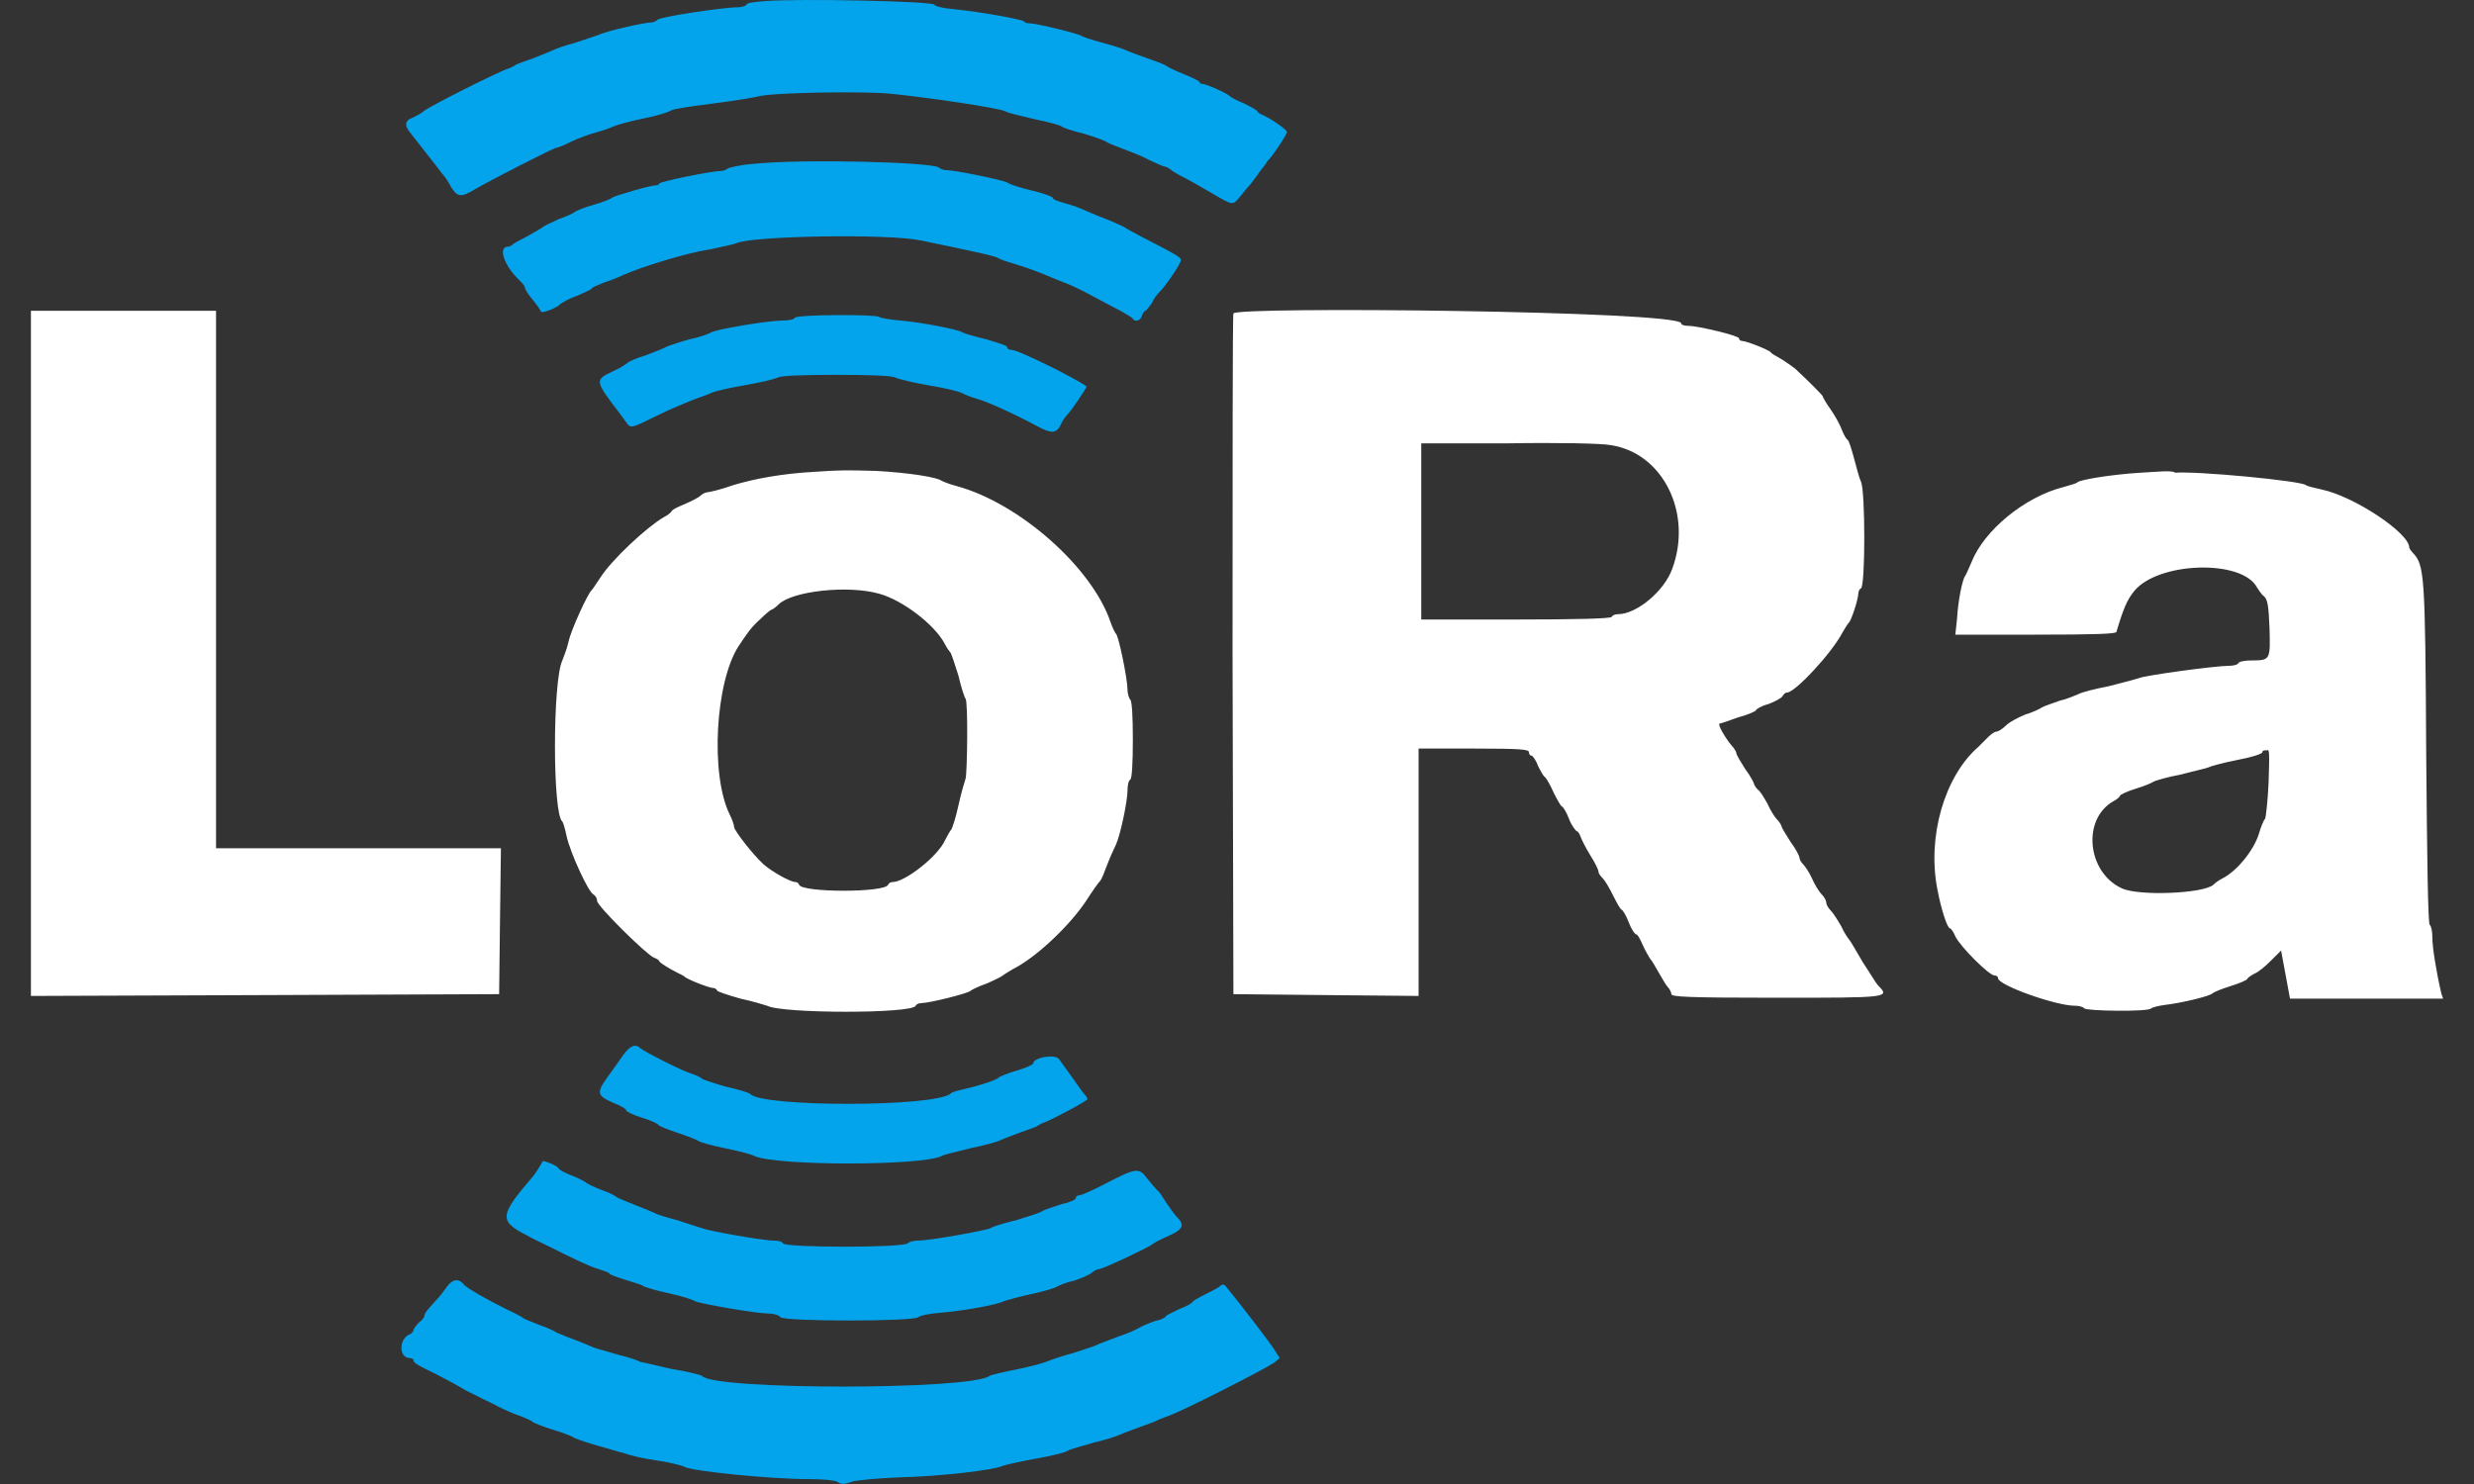 <svg width="40" height="24" viewBox="0 0 40 24" fill="none" xmlns="http://www.w3.org/2000/svg">
<rect x="0" y="0" width="40" height="24" fill="#333333" stroke="none"/>
<path fill-rule="evenodd" clip-rule="evenodd" d="M12.358 0.018C12.2 0.032 12.07 0.046 12.07 0.075C12.07 0.089 11.998 0.118 11.927 0.118C11.682 0.118 10.646 0.277 10.631 0.32C10.617 0.334 10.574 0.363 10.531 0.363C10.415 0.363 9.782 0.507 9.681 0.564C9.638 0.579 9.466 0.636 9.293 0.694C9.12 0.737 8.976 0.795 8.948 0.809C8.919 0.823 8.775 0.881 8.631 0.939C8.473 0.996 8.343 1.039 8.329 1.054C8.314 1.068 8.257 1.097 8.214 1.111C8.07 1.154 6.918 1.73 6.846 1.802C6.818 1.831 6.731 1.874 6.674 1.903C6.544 1.946 6.53 2.032 6.645 2.162C6.688 2.219 6.803 2.363 6.904 2.493C7.005 2.622 7.12 2.766 7.149 2.809C7.192 2.853 7.249 2.939 7.293 3.025C7.393 3.184 7.451 3.198 7.667 3.068C7.883 2.939 8.948 2.392 8.991 2.392C9.005 2.392 9.12 2.349 9.235 2.291C9.35 2.234 9.552 2.162 9.667 2.133C9.782 2.104 9.912 2.047 9.955 2.032C9.984 2.018 10.185 1.96 10.401 1.917C10.617 1.874 10.804 1.816 10.847 1.788C10.89 1.759 11.193 1.716 11.538 1.673C11.883 1.629 12.214 1.572 12.272 1.557C12.473 1.5 13.884 1.471 14.387 1.514C14.963 1.572 16.157 1.744 16.258 1.802C16.301 1.831 16.517 1.874 16.747 1.932C16.963 1.975 17.165 2.032 17.165 2.047C17.179 2.061 17.338 2.119 17.525 2.162C17.712 2.219 17.87 2.277 17.884 2.291C17.899 2.306 18 2.349 18.115 2.392C18.23 2.435 18.431 2.507 18.561 2.579C18.69 2.637 18.805 2.694 18.834 2.694C18.863 2.694 18.892 2.723 18.921 2.737C18.949 2.766 19.05 2.824 19.137 2.867C19.223 2.91 19.424 3.025 19.597 3.126C19.942 3.328 19.928 3.328 20.058 3.169C20.115 3.097 20.187 3.011 20.216 2.982C20.245 2.939 20.317 2.853 20.374 2.766C20.432 2.694 20.489 2.622 20.489 2.608C20.547 2.565 20.82 2.162 20.806 2.133C20.806 2.09 20.518 1.903 20.417 1.86C20.374 1.845 20.331 1.816 20.331 1.802C20.331 1.788 20.23 1.73 20.115 1.673C20 1.629 19.899 1.572 19.885 1.557C19.856 1.514 19.496 1.356 19.439 1.356C19.41 1.356 19.395 1.342 19.395 1.327C19.395 1.313 19.28 1.255 19.137 1.198C18.992 1.14 18.877 1.082 18.863 1.068C18.849 1.054 18.748 1.011 18.618 0.967C18.503 0.924 18.331 0.867 18.23 0.823C18.143 0.78 17.942 0.723 17.784 0.68C17.625 0.636 17.496 0.593 17.482 0.579C17.453 0.55 16.762 0.377 16.647 0.377C16.604 0.377 16.56 0.363 16.56 0.349C16.56 0.32 15.855 0.19 15.409 0.147C15.251 0.133 15.121 0.104 15.107 0.075C15.049 0.018 12.905 -0.026 12.358 0.018ZM12.171 2.651C11.97 2.666 11.797 2.709 11.768 2.723C11.754 2.737 11.696 2.766 11.653 2.766C11.495 2.766 10.66 2.939 10.66 2.968C10.66 2.982 10.631 2.997 10.602 2.997C10.516 2.997 9.926 3.169 9.897 3.198C9.883 3.212 9.753 3.27 9.595 3.313C9.437 3.356 9.307 3.414 9.293 3.428C9.279 3.443 9.163 3.5 9.034 3.543C8.904 3.601 8.789 3.659 8.775 3.673C8.76 3.687 8.66 3.745 8.559 3.802C8.458 3.86 8.329 3.918 8.3 3.946C8.271 3.975 8.228 3.989 8.214 3.989C8.041 3.989 8.156 4.306 8.401 4.536C8.444 4.58 8.487 4.623 8.487 4.652C8.487 4.68 8.545 4.767 8.617 4.853C8.688 4.939 8.746 5.026 8.746 5.04C8.76 5.069 8.962 4.997 9.034 4.939C9.077 4.896 9.207 4.824 9.336 4.781C9.466 4.723 9.566 4.68 9.566 4.666C9.566 4.651 9.638 4.623 9.739 4.58C9.825 4.551 9.984 4.493 10.07 4.45C10.358 4.321 11.092 4.09 11.48 4.033C11.682 3.99 11.883 3.946 11.912 3.932C12.142 3.817 14.344 3.774 14.891 3.889C15.726 4.061 16.129 4.148 16.143 4.177C16.157 4.191 16.287 4.234 16.431 4.277C16.575 4.32 16.776 4.392 16.877 4.436C16.978 4.479 17.122 4.536 17.194 4.565C17.28 4.594 17.467 4.68 17.625 4.767C17.784 4.853 18 4.968 18.115 5.026C18.215 5.083 18.316 5.141 18.316 5.155C18.345 5.213 18.446 5.184 18.46 5.112C18.474 5.069 18.503 5.026 18.518 5.026C18.532 5.026 18.575 4.968 18.618 4.911C18.647 4.839 18.705 4.767 18.733 4.738C18.849 4.623 19.093 4.263 19.093 4.205C19.093 4.162 19.021 4.119 18.46 3.831C18.331 3.759 18.215 3.702 18.201 3.687C18.187 3.673 18.086 3.63 17.956 3.572C17.841 3.529 17.669 3.457 17.568 3.414C17.482 3.371 17.323 3.313 17.208 3.284C17.107 3.256 17.021 3.227 17.021 3.198C17.021 3.184 16.877 3.126 16.69 3.083C16.503 3.04 16.33 2.982 16.287 2.953C16.215 2.91 15.438 2.752 15.308 2.752C15.265 2.752 15.208 2.737 15.179 2.709C15.064 2.622 12.991 2.565 12.171 2.651ZM12.848 5.141C12.833 5.17 12.747 5.184 12.646 5.184C12.43 5.184 11.538 5.328 11.48 5.385C11.452 5.4 11.308 5.457 11.149 5.486C10.991 5.529 10.833 5.587 10.79 5.601C10.746 5.63 10.588 5.688 10.444 5.745C10.3 5.788 10.171 5.846 10.156 5.86C10.142 5.875 10.041 5.947 9.912 6.004C9.61 6.148 9.61 6.148 10.027 6.695C10.056 6.738 10.113 6.81 10.142 6.853C10.2 6.925 10.214 6.925 10.617 6.724C10.847 6.609 11.135 6.494 11.25 6.45C11.365 6.407 11.495 6.364 11.509 6.35C11.538 6.335 11.754 6.278 12.013 6.235C12.272 6.191 12.517 6.134 12.574 6.105C12.632 6.076 12.963 6.062 13.524 6.062C14.085 6.062 14.416 6.076 14.474 6.105C14.531 6.134 14.776 6.191 15.035 6.235C15.294 6.278 15.51 6.335 15.539 6.35C15.568 6.364 15.683 6.422 15.798 6.45C15.999 6.508 16.46 6.724 16.805 6.911C17.007 7.012 17.078 7.012 17.151 6.868C17.179 6.796 17.237 6.724 17.266 6.695C17.338 6.623 17.582 6.249 17.568 6.249C17.366 6.105 16.46 5.659 16.359 5.659C16.316 5.659 16.287 5.644 16.287 5.616C16.287 5.587 16.129 5.544 15.942 5.486C15.755 5.443 15.567 5.385 15.553 5.371C15.481 5.328 14.905 5.213 14.56 5.184C14.387 5.17 14.229 5.141 14.215 5.126C14.186 5.083 12.876 5.083 12.848 5.141ZM10.07 17.071C10.012 17.157 9.897 17.316 9.825 17.416C9.638 17.675 9.653 17.719 9.912 17.834C10.027 17.877 10.128 17.934 10.128 17.963C10.128 17.978 10.243 18.035 10.387 18.078C10.531 18.122 10.646 18.179 10.646 18.194C10.646 18.208 10.79 18.265 10.962 18.323C11.135 18.381 11.279 18.438 11.293 18.453C11.308 18.467 11.495 18.525 11.711 18.568C11.927 18.611 12.157 18.669 12.2 18.697C12.56 18.856 14.891 18.856 15.222 18.697C15.265 18.669 15.481 18.625 15.697 18.568C15.913 18.525 16.114 18.467 16.143 18.453C16.172 18.438 16.316 18.381 16.474 18.323C16.632 18.265 16.762 18.222 16.776 18.208C16.791 18.194 16.848 18.165 16.891 18.15C17.007 18.107 17.582 17.805 17.582 17.776C17.582 17.762 17.568 17.733 17.539 17.704C17.496 17.661 17.366 17.46 17.122 17.129C17.064 17.042 16.704 17.1 16.704 17.201C16.704 17.215 16.589 17.273 16.431 17.316C16.287 17.359 16.143 17.416 16.143 17.431C16.114 17.46 15.884 17.546 15.625 17.604C15.51 17.632 15.38 17.661 15.366 17.69C15.078 17.906 12.301 17.906 12.128 17.69C12.114 17.675 11.941 17.618 11.739 17.575C11.538 17.517 11.365 17.46 11.351 17.445C11.336 17.431 11.264 17.388 11.164 17.359C10.991 17.301 10.43 17.014 10.358 16.956C10.271 16.87 10.185 16.913 10.07 17.071ZM8.732 18.855C8.703 18.899 8.645 19 8.602 19.043C8.07 19.662 8.07 19.748 8.516 19.978C8.617 20.036 8.775 20.108 8.861 20.151C9.207 20.323 9.523 20.482 9.681 20.525C9.768 20.554 9.854 20.582 9.854 20.597C9.854 20.611 9.969 20.654 10.113 20.698C10.257 20.741 10.387 20.784 10.401 20.798C10.415 20.813 10.602 20.87 10.804 20.913C11.005 20.957 11.193 21.014 11.236 21.043C11.322 21.086 12.243 21.244 12.43 21.244C12.517 21.244 12.603 21.273 12.617 21.302C12.689 21.374 14.762 21.374 14.848 21.302C14.877 21.273 15.035 21.244 15.208 21.23C15.568 21.201 16.129 21.101 16.23 21.043C16.273 21.029 16.474 20.971 16.676 20.928C16.877 20.885 17.064 20.827 17.078 20.813C17.107 20.798 17.222 20.741 17.366 20.712C17.496 20.669 17.625 20.611 17.654 20.582C17.683 20.554 17.741 20.525 17.769 20.525C17.827 20.525 18.59 20.165 18.633 20.122C18.647 20.108 18.748 20.05 18.849 20.007C19.122 19.892 19.165 19.82 19.036 19.69C18.993 19.647 18.921 19.546 18.863 19.46C18.805 19.374 18.748 19.273 18.705 19.244C18.676 19.215 18.604 19.129 18.546 19.057C18.417 18.884 18.374 18.884 17.899 19.129C17.683 19.244 17.482 19.331 17.453 19.331C17.424 19.331 17.395 19.345 17.395 19.374C17.395 19.402 17.294 19.446 17.165 19.474C17.035 19.517 16.891 19.561 16.848 19.59C16.805 19.618 16.618 19.676 16.431 19.733C16.244 19.777 16.057 19.834 16.014 19.863C15.913 19.906 15.021 20.064 14.848 20.064C14.776 20.064 14.704 20.079 14.675 20.108C14.603 20.18 12.689 20.18 12.66 20.108C12.646 20.079 12.588 20.064 12.517 20.064C12.329 20.064 11.452 19.906 11.351 19.863C11.308 19.849 11.121 19.791 10.948 19.733C10.775 19.69 10.602 19.633 10.588 19.618C10.559 19.604 10.415 19.546 10.271 19.489C10.128 19.431 9.984 19.374 9.969 19.359C9.955 19.345 9.854 19.287 9.725 19.244C9.61 19.201 9.494 19.143 9.48 19.129C9.466 19.115 9.365 19.057 9.25 19.014C9.135 18.971 9.034 18.913 9.034 18.899C9.034 18.87 8.847 18.784 8.804 18.784C8.789 18.755 8.76 18.798 8.732 18.855ZM7.235 20.798C7.192 20.856 7.12 20.957 7.077 21C6.89 21.201 6.861 21.244 6.861 21.288C6.861 21.302 6.818 21.36 6.774 21.388C6.731 21.432 6.688 21.489 6.688 21.503C6.688 21.532 6.659 21.561 6.631 21.576C6.443 21.647 6.443 21.964 6.631 21.964C6.659 21.964 6.688 21.978 6.688 22.007C6.688 22.036 6.76 22.079 6.846 22.122C7.149 22.266 7.48 22.453 7.523 22.482C7.552 22.497 7.667 22.554 7.782 22.612C7.897 22.669 8.027 22.727 8.041 22.741C8.07 22.756 8.185 22.813 8.329 22.871C8.458 22.914 8.588 22.971 8.617 23C8.645 23.015 8.775 23.072 8.919 23.115C9.063 23.159 9.235 23.216 9.293 23.259C9.365 23.288 9.538 23.346 9.696 23.389C9.854 23.432 10.027 23.489 10.099 23.504C10.171 23.533 10.401 23.59 10.617 23.619C10.833 23.648 11.034 23.705 11.063 23.72C11.164 23.792 12.473 23.921 13.063 23.921C13.294 23.921 13.481 23.936 13.538 23.964C13.596 24.008 13.653 24.008 13.769 23.964C13.855 23.936 14.2 23.907 14.546 23.892C15.179 23.878 16.071 23.777 16.215 23.705C16.258 23.691 16.503 23.633 16.747 23.59C16.992 23.547 17.237 23.489 17.266 23.461C17.309 23.432 17.496 23.389 17.683 23.331C17.87 23.288 18.043 23.23 18.072 23.216C18.1 23.202 18.215 23.159 18.331 23.115C18.446 23.072 18.604 23.015 18.647 23C18.705 22.971 18.805 22.928 18.892 22.899C19.165 22.799 20.432 22.151 20.604 22.036L20.691 21.964L20.59 21.806C20.504 21.676 20.029 21.057 19.827 20.813C19.799 20.77 19.77 20.77 19.741 20.784C19.727 20.813 19.611 20.87 19.496 20.928C19.381 20.985 19.28 21.043 19.28 21.057C19.28 21.072 19.18 21.129 19.064 21.172C18.949 21.23 18.849 21.273 18.849 21.288C18.849 21.302 18.777 21.345 18.69 21.36C18.604 21.388 18.489 21.432 18.417 21.475C18.345 21.518 18.201 21.576 18.072 21.619C17.956 21.662 17.812 21.719 17.769 21.734C17.726 21.763 17.539 21.82 17.366 21.878C17.194 21.921 16.992 21.993 16.92 22.022C16.848 22.05 16.632 22.108 16.416 22.151C16.201 22.194 16.014 22.238 15.999 22.252C15.697 22.482 11.524 22.482 11.351 22.252C11.336 22.238 11.121 22.18 10.847 22.137C10.588 22.079 10.358 22.022 10.344 22.022C10.329 22.007 10.171 21.95 9.984 21.907C9.797 21.849 9.624 21.806 9.595 21.791C9.566 21.777 9.422 21.719 9.279 21.662C9.12 21.604 8.991 21.547 8.991 21.547C8.976 21.532 8.861 21.475 8.732 21.432C8.588 21.374 8.473 21.331 8.458 21.316C8.444 21.302 8.343 21.244 8.214 21.187C7.811 20.985 7.595 20.856 7.508 20.784C7.422 20.669 7.321 20.683 7.235 20.798Z" fill="#04A4EC"/>
<path fill-rule="evenodd" clip-rule="evenodd" d="M0.5 10.566V16.107L4.285 16.093L8.07 16.078L8.084 14.898L8.099 13.718H5.796H3.493V9.372V5.026H1.997H0.5V10.566ZM19.942 5.069C19.928 5.098 19.928 7.587 19.928 10.595L19.942 16.078L21.439 16.093L22.936 16.107V14.107V12.106H23.828C24.591 12.106 24.72 12.12 24.72 12.164C24.72 12.193 24.735 12.221 24.764 12.221C24.778 12.221 24.835 12.293 24.864 12.38C24.907 12.466 24.951 12.552 24.979 12.567C25.008 12.595 25.066 12.696 25.123 12.826C25.181 12.941 25.238 13.042 25.253 13.042C25.267 13.042 25.325 13.128 25.368 13.243C25.411 13.358 25.483 13.444 25.497 13.444C25.512 13.444 25.541 13.488 25.555 13.531C25.569 13.574 25.641 13.718 25.713 13.833C25.785 13.948 25.843 14.063 25.843 14.092C25.843 14.121 25.872 14.164 25.915 14.207C25.958 14.25 26.03 14.38 26.087 14.495C26.145 14.61 26.203 14.711 26.217 14.711C26.231 14.711 26.289 14.797 26.332 14.912C26.375 15.027 26.433 15.114 26.462 15.114C26.476 15.114 26.519 15.186 26.562 15.287C26.605 15.387 26.663 15.474 26.677 15.502C26.706 15.531 26.764 15.632 26.821 15.733C26.879 15.833 26.936 15.934 26.965 15.963C26.994 15.992 27.023 16.049 27.023 16.078C27.023 16.121 27.282 16.136 28.721 16.136C30.549 16.136 30.563 16.136 30.362 15.934C30.333 15.905 30.232 15.733 30.117 15.56C30.016 15.387 29.916 15.215 29.901 15.2C29.887 15.186 29.815 15.085 29.772 14.984C29.714 14.884 29.642 14.768 29.599 14.725C29.556 14.682 29.527 14.625 29.527 14.596C29.527 14.567 29.498 14.509 29.455 14.466C29.412 14.423 29.34 14.308 29.297 14.207C29.253 14.107 29.181 14.006 29.153 13.977C29.124 13.948 29.095 13.905 29.095 13.876C29.095 13.848 29.038 13.732 28.951 13.617C28.879 13.502 28.807 13.387 28.807 13.373C28.807 13.358 28.779 13.301 28.735 13.257C28.692 13.214 28.62 13.099 28.577 12.998C28.52 12.898 28.462 12.797 28.419 12.768C28.39 12.739 28.361 12.696 28.361 12.682C28.361 12.667 28.304 12.552 28.217 12.437C28.145 12.322 28.073 12.207 28.073 12.178C28.073 12.164 28.045 12.106 28.002 12.063C27.915 11.962 27.771 11.732 27.8 11.703C27.814 11.703 27.944 11.66 28.102 11.602C28.261 11.559 28.39 11.502 28.39 11.487C28.39 11.473 28.476 11.415 28.591 11.387C28.707 11.343 28.807 11.286 28.822 11.257C28.836 11.228 28.865 11.2 28.894 11.2C29.023 11.2 29.613 10.566 29.786 10.235C29.829 10.163 29.872 10.091 29.887 10.077C29.93 10.048 30.045 9.688 30.045 9.602C30.045 9.559 30.074 9.516 30.088 9.516C30.16 9.487 30.16 7.933 30.088 7.789C30.059 7.731 30.016 7.559 29.973 7.4C29.93 7.242 29.887 7.112 29.872 7.112C29.858 7.112 29.815 7.04 29.786 6.968C29.757 6.882 29.671 6.724 29.599 6.623C29.527 6.522 29.469 6.422 29.469 6.407C29.469 6.393 29.225 6.148 29.023 5.961C28.966 5.918 28.865 5.846 28.793 5.803C28.721 5.76 28.635 5.716 28.635 5.702C28.606 5.659 28.232 5.515 28.174 5.515C28.145 5.515 28.117 5.501 28.117 5.472C28.117 5.429 27.455 5.27 27.296 5.27C27.239 5.27 27.181 5.256 27.181 5.227C27.124 5.026 19.986 4.954 19.942 5.069ZM26.044 7.199C26.893 7.328 27.368 8.307 27.037 9.199C26.908 9.559 26.462 9.933 26.159 9.933C26.116 9.933 26.073 9.947 26.059 9.976C26.044 10.005 25.483 10.019 24.504 10.019H22.979V8.595V7.17H24.375C25.166 7.156 25.9 7.17 26.044 7.199ZM13.179 7.63C12.632 7.659 12.186 7.746 11.855 7.846C11.653 7.918 11.466 7.961 11.437 7.961C11.409 7.961 11.351 7.99 11.322 8.019C11.293 8.048 11.178 8.105 11.078 8.149C10.977 8.192 10.876 8.235 10.862 8.264C10.847 8.292 10.79 8.336 10.732 8.364C10.459 8.523 9.883 9.055 9.696 9.357C9.638 9.444 9.581 9.53 9.566 9.545C9.509 9.588 9.235 10.178 9.192 10.379C9.163 10.509 9.106 10.638 9.092 10.681C8.933 11.012 8.933 13.171 9.092 13.286C9.106 13.301 9.135 13.401 9.163 13.531C9.221 13.79 9.509 14.423 9.595 14.466C9.624 14.481 9.653 14.524 9.653 14.567C9.653 14.653 10.459 15.445 10.574 15.488C10.617 15.502 10.66 15.531 10.66 15.546C10.66 15.56 10.746 15.618 10.847 15.675C10.948 15.733 11.049 15.776 11.063 15.79C11.092 15.833 11.466 15.977 11.524 15.977C11.552 15.977 11.581 15.992 11.596 16.02C11.596 16.035 11.768 16.093 11.97 16.15C12.171 16.193 12.358 16.251 12.402 16.265C12.646 16.395 14.762 16.395 14.805 16.265C14.819 16.236 14.862 16.222 14.905 16.222C15.021 16.222 15.668 16.064 15.697 16.02C15.711 16.006 15.827 15.949 15.956 15.905C16.086 15.848 16.201 15.79 16.215 15.776C16.23 15.761 16.302 15.718 16.373 15.675C16.748 15.488 17.28 14.984 17.553 14.581C17.654 14.423 17.755 14.279 17.784 14.25C17.812 14.222 17.856 14.107 17.899 13.991C17.942 13.876 18.014 13.718 18.043 13.66C18.115 13.502 18.23 12.955 18.23 12.783C18.23 12.711 18.244 12.624 18.273 12.61C18.302 12.595 18.316 12.336 18.316 11.962C18.316 11.588 18.302 11.329 18.273 11.315C18.259 11.3 18.23 11.228 18.23 11.156C18.23 10.984 18.086 10.278 18.043 10.25C18.028 10.235 17.985 10.149 17.956 10.063C17.654 9.17 16.474 8.134 15.467 7.861C15.352 7.832 15.251 7.789 15.222 7.774C15.15 7.717 14.69 7.645 14.172 7.616C13.668 7.602 13.582 7.602 13.179 7.63ZM34.607 7.645C34.132 7.674 33.614 7.76 33.585 7.803C33.571 7.818 33.47 7.846 33.369 7.875C32.736 8.033 32.074 8.58 31.873 9.098C31.829 9.199 31.786 9.3 31.772 9.314C31.729 9.372 31.657 9.717 31.642 10.005L31.614 10.264H32.909C33.902 10.264 34.204 10.25 34.218 10.221C34.334 9.832 34.391 9.703 34.506 9.559C34.895 9.084 36.248 9.041 36.492 9.501C36.521 9.545 36.564 9.616 36.607 9.645C36.665 9.703 36.679 9.804 36.694 10.163C36.708 10.667 36.708 10.681 36.406 10.681C36.305 10.681 36.204 10.696 36.19 10.725C36.176 10.753 36.104 10.768 36.032 10.768C35.816 10.768 34.65 10.926 34.578 10.969C34.535 10.984 34.319 11.041 34.089 11.099C33.859 11.142 33.643 11.2 33.6 11.228C33.556 11.243 33.441 11.3 33.312 11.329C33.197 11.372 33.053 11.415 33.01 11.444C32.966 11.473 32.837 11.53 32.736 11.559C32.635 11.602 32.492 11.674 32.434 11.732C32.376 11.79 32.304 11.833 32.276 11.833C32.247 11.833 32.189 11.876 32.146 11.919C32.103 11.962 32.031 12.034 31.988 12.077C31.441 12.552 31.153 13.531 31.326 14.394C31.383 14.697 31.484 15.013 31.527 15.013C31.542 15.013 31.585 15.071 31.614 15.143C31.686 15.301 32.16 15.776 32.247 15.776C32.276 15.776 32.304 15.79 32.304 15.819C32.304 15.934 33.24 16.265 33.542 16.265C33.614 16.265 33.672 16.28 33.7 16.308C33.729 16.352 34.751 16.366 34.78 16.308C34.794 16.294 34.895 16.265 35.01 16.251C35.269 16.222 35.744 16.107 35.773 16.064C35.787 16.049 35.917 15.992 36.06 15.949C36.204 15.905 36.334 15.848 36.334 15.833C36.334 15.819 36.392 15.776 36.449 15.747C36.521 15.718 36.636 15.618 36.722 15.531L36.881 15.373L36.953 15.761L37.025 16.15H38.262H39.5L39.471 16.064C39.385 15.69 39.327 15.315 39.327 15.171C39.327 15.071 39.313 14.984 39.284 14.956C39.255 14.927 39.241 13.862 39.227 12.178C39.212 9.257 39.198 9.142 39.011 8.94C38.982 8.911 38.953 8.868 38.953 8.854C38.953 8.623 38.075 8.033 37.543 7.918C37.413 7.89 37.298 7.861 37.284 7.846C37.197 7.774 35.514 7.616 35.168 7.645C35.125 7.602 34.88 7.63 34.607 7.645ZM14.215 9.602C14.589 9.703 15.121 10.106 15.28 10.422C15.309 10.48 15.352 10.537 15.366 10.552C15.38 10.566 15.438 10.739 15.496 10.926C15.539 11.113 15.596 11.286 15.611 11.3C15.654 11.343 15.639 12.509 15.611 12.595C15.596 12.639 15.539 12.826 15.496 13.027C15.452 13.229 15.395 13.401 15.38 13.416C15.366 13.43 15.323 13.502 15.28 13.588C15.165 13.848 14.632 14.265 14.431 14.265C14.402 14.265 14.373 14.279 14.359 14.308C14.316 14.438 12.963 14.438 12.92 14.308C12.905 14.279 12.891 14.265 12.862 14.265C12.776 14.265 12.473 14.092 12.344 13.977C12.171 13.819 11.869 13.43 11.869 13.373C11.869 13.344 11.84 13.257 11.797 13.171C11.48 12.524 11.567 11.027 11.941 10.451C12.085 10.235 12.142 10.149 12.286 10.019C12.373 9.933 12.459 9.861 12.473 9.861C12.488 9.861 12.545 9.818 12.589 9.775C12.804 9.559 13.711 9.458 14.215 9.602ZM36.679 12.653C36.665 12.955 36.636 13.214 36.622 13.243C36.593 13.272 36.55 13.387 36.521 13.488C36.435 13.761 36.161 14.092 35.931 14.207C35.873 14.236 35.816 14.279 35.787 14.308C35.629 14.452 34.578 14.495 34.305 14.366C33.743 14.107 33.657 13.243 34.175 12.955C34.233 12.926 34.276 12.883 34.276 12.869C34.276 12.854 34.391 12.797 34.535 12.754C34.679 12.711 34.809 12.653 34.823 12.639C34.852 12.624 35.039 12.567 35.269 12.524C35.485 12.466 35.686 12.423 35.715 12.408C35.73 12.394 35.945 12.336 36.161 12.293C36.392 12.25 36.579 12.193 36.579 12.164C36.579 12.135 36.607 12.135 36.651 12.135C36.694 12.106 36.694 12.178 36.679 12.653Z" fill="white"/>
</svg>
